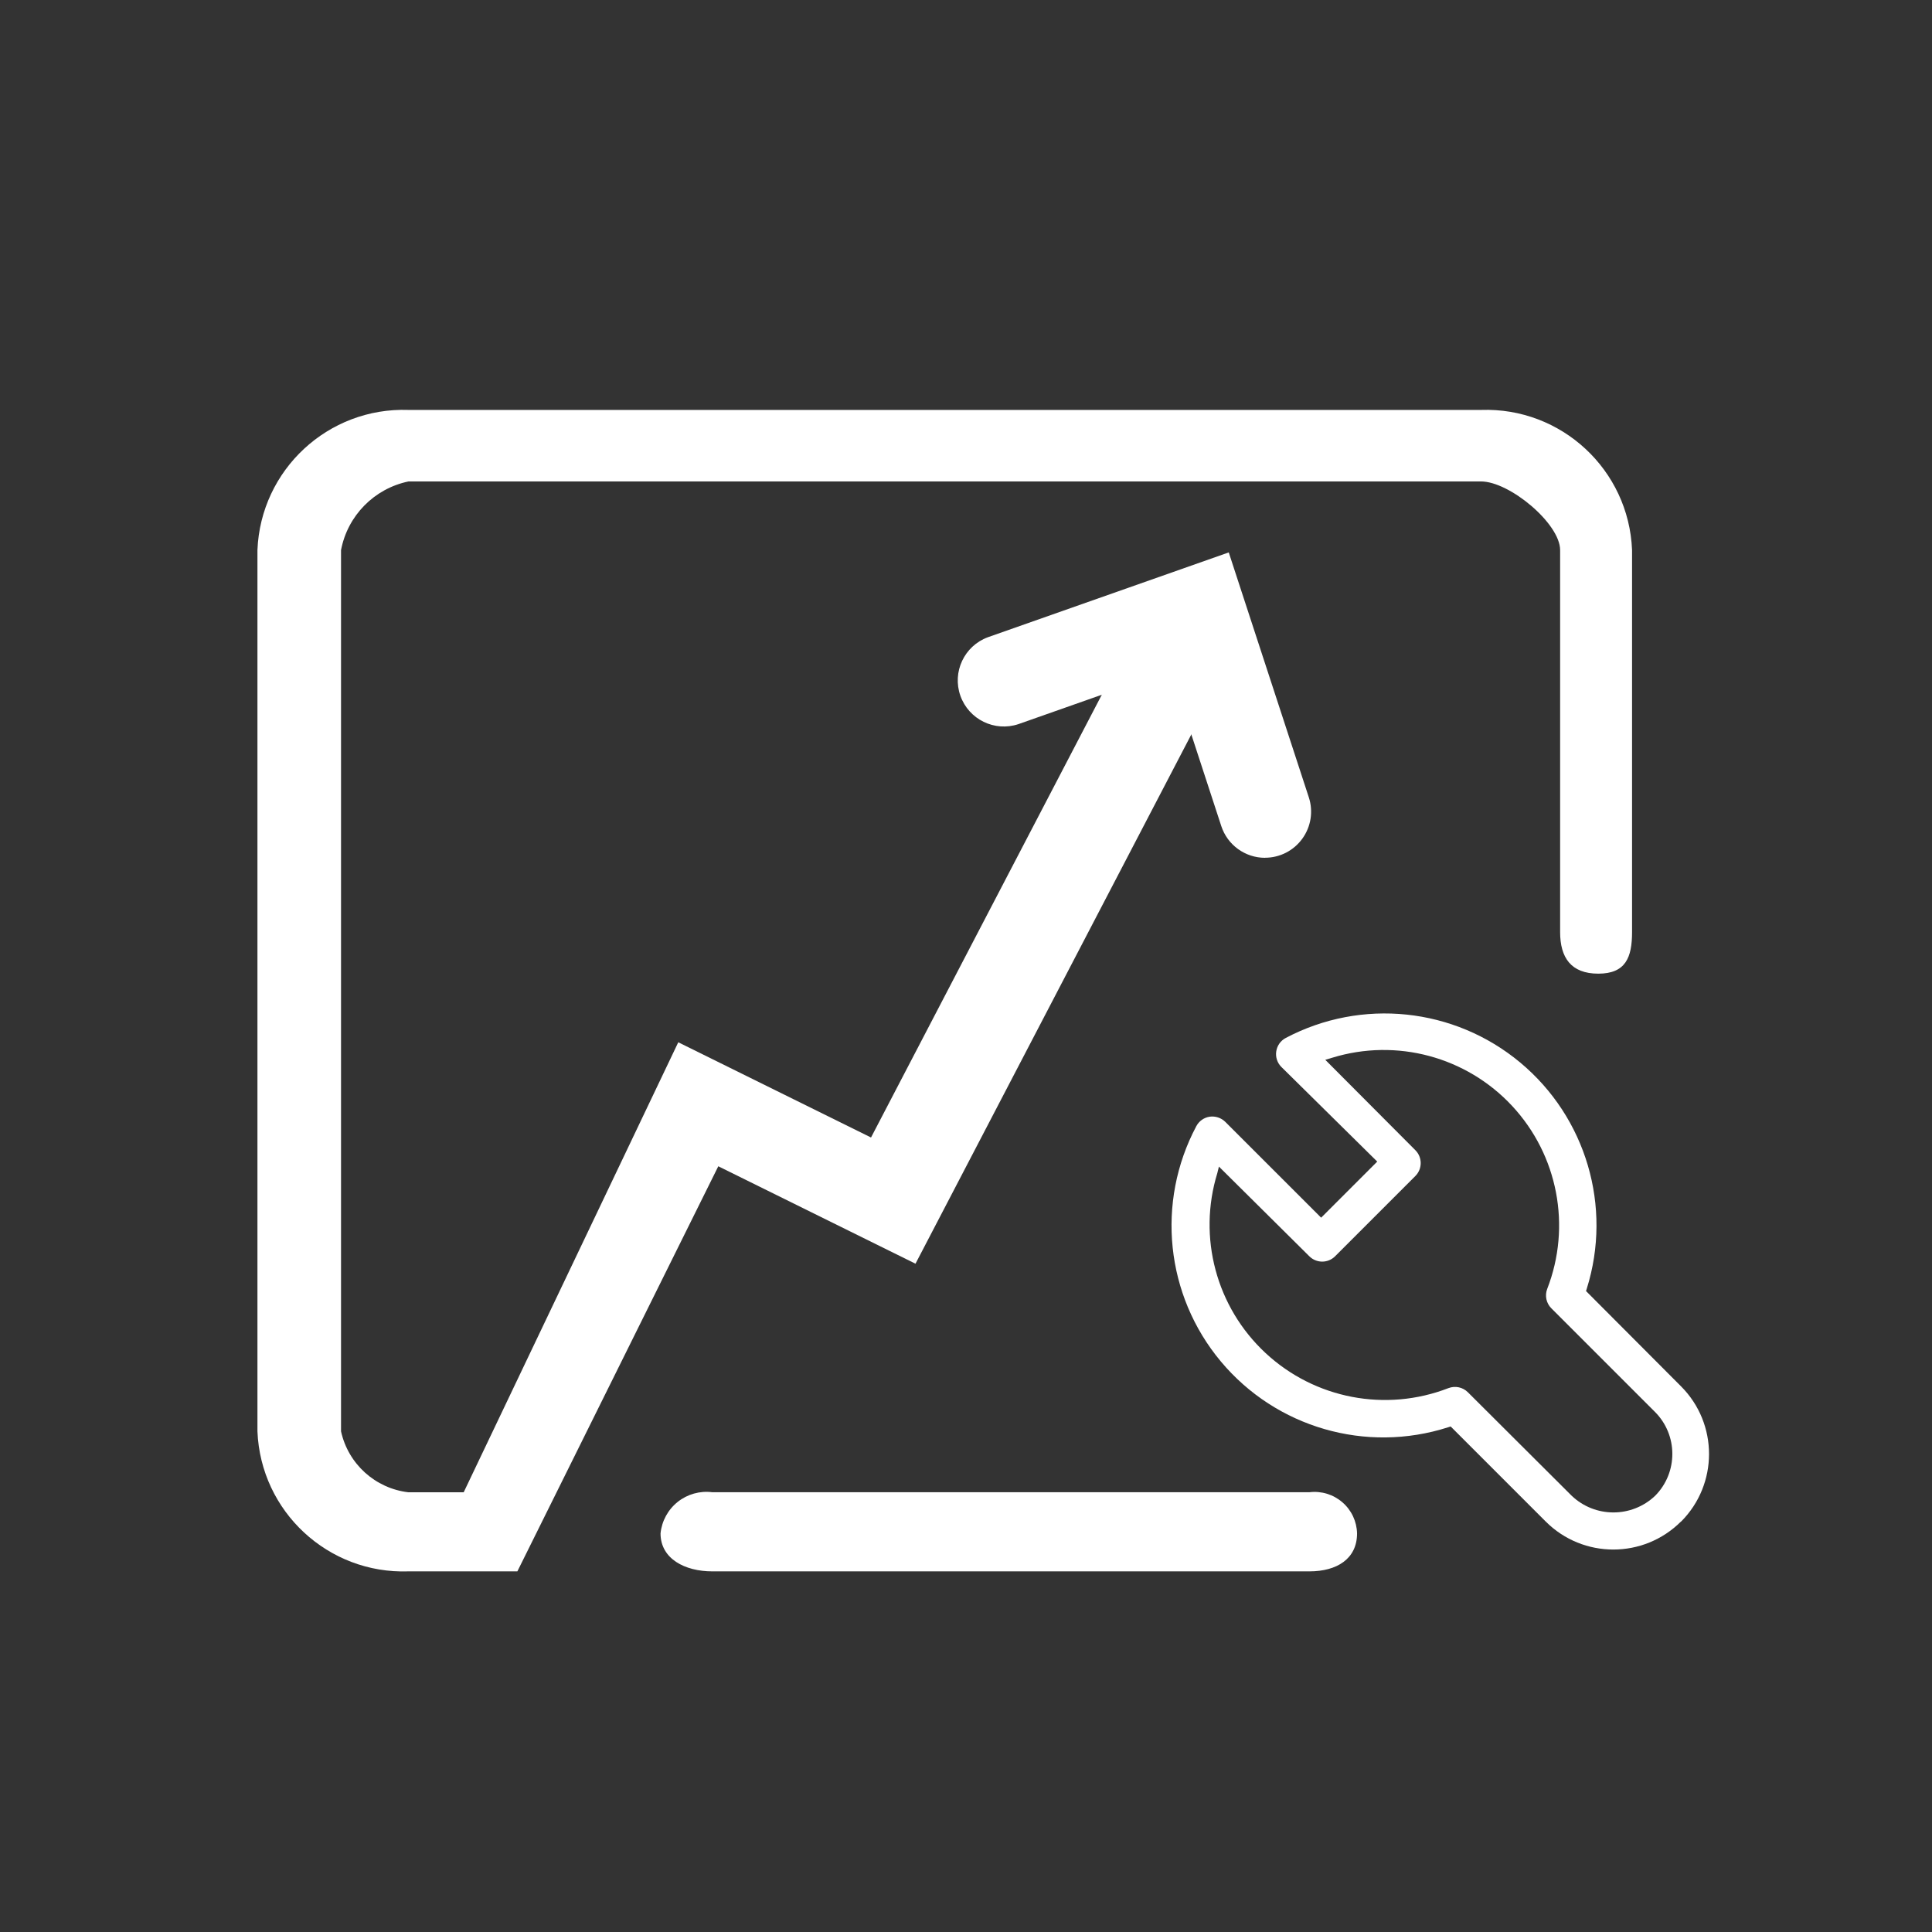 <?xml version="1.0" encoding="UTF-8"?>
<svg width="56px" height="56px" viewBox="0 0 56 56" version="1.1" xmlns="http://www.w3.org/2000/svg" xmlns:xlink="http://www.w3.org/1999/xlink">
    <rect x="0" y="0" width="56" height="56" fill="#333333" stroke="none"/>
    <!-- Generator: Sketch 52.6 (67491) - http://www.bohemiancoding.com/sketch -->
    <title>icon-v0007</title>
    <desc>Created with Sketch.</desc>
    <g id="icon-v0007" stroke="none" stroke-width="1" fill="none" fill-rule="evenodd">
        <rect id="Rectangle" x="0" y="0" width="56" height="56"></rect>
        <g id="ic_zqzhgl证券账户关联关系维护-2" transform="translate(7.108, 10.893)" fill="#ffffff">
            <path d="M7.888,34.654 L4.732,34.654 C2.404,34.735 0.448,32.921 0.354,30.594 L0.354,5.052 C0.447,2.724 2.403,0.908 4.732,0.989 L35.82,0.989 C38.149,0.908 40.105,2.724 40.198,5.052 L40.198,16.123 C40.198,16.86 40.013,17.329 39.219,17.329 C38.425,17.329 38.113,16.86 38.113,16.123 L38.113,5.052 C38.113,4.284 36.648,3.062 35.82,3.062 L4.732,3.062 C3.738,3.269 2.966,4.054 2.777,5.052 L2.777,30.594 C2.984,31.54 3.77,32.251 4.732,32.362 L6.332,32.362 L12.552,19.318 L18.139,22.078 L26.086,6.831 C26.467,6.156 27.303,5.886 28.007,6.211 C28.342,6.347 28.605,6.617 28.732,6.956 C28.859,7.295 28.838,7.671 28.675,7.994 L19.428,25.736 L13.712,22.912 L7.888,34.654 Z M30.849,34.654 L13.538,34.654 C12.744,34.654 12.038,34.29 12.038,33.554 C12.074,33.195 12.253,32.865 12.536,32.64 C12.818,32.415 13.18,32.314 13.538,32.36 L30.846,32.36 C31.191,32.318 31.538,32.423 31.801,32.651 C32.065,32.878 32.219,33.206 32.227,33.554 C32.227,34.291 31.641,34.654 30.846,34.654 L30.849,34.654 Z" id="路径_633" fill-rule="nonzero"></path>
            <path d="M29.56,13.971 C28.982,13.971 28.47,13.599 28.291,13.05 L26.818,8.544 L22.412,10.096 C21.721,10.327 20.972,9.961 20.729,9.273 C20.487,8.586 20.841,7.831 21.525,7.578 L28.508,5.119 L30.829,12.219 C30.962,12.626 30.891,13.071 30.64,13.417 C30.389,13.764 29.988,13.969 29.56,13.969 L29.56,13.971 Z" id="路径_634"></path>
            <path d="M41.616,33.209 C40.533,34.292 38.778,34.292 37.695,33.209 L34.94,30.454 L34.868,30.477 C32.489,31.242 29.883,30.488 28.28,28.571 C26.676,26.654 26.395,23.956 27.568,21.749 C27.646,21.602 27.79,21.5 27.955,21.475 C28.12,21.452 28.287,21.507 28.406,21.623 L31.186,24.402 L32.812,22.776 L30.03,20.03 C29.913,19.911 29.859,19.744 29.885,19.58 C29.91,19.415 30.011,19.272 30.158,19.194 C32.358,18.031 35.042,18.312 36.954,19.903 C38.867,21.495 39.63,24.084 38.886,26.458 L38.864,26.529 L41.619,29.292 C42.699,30.375 42.699,32.128 41.619,33.211 L41.616,33.209 Z M28.177,23.109 C27.604,24.972 28.147,26.998 29.574,28.325 C31.001,29.652 33.06,30.047 34.877,29.342 C35.072,29.268 35.292,29.315 35.439,29.462 L38.448,32.462 C39.126,33.107 40.19,33.107 40.868,32.462 C41.535,31.787 41.531,30.699 40.859,30.029 L37.859,27.029 C37.711,26.882 37.664,26.661 37.739,26.466 C38.444,24.649 38.049,22.59 36.722,21.163 C35.395,19.736 33.369,19.193 31.506,19.766 L31.306,19.826 L33.918,22.447 C34.123,22.653 34.123,22.987 33.918,23.193 L31.59,25.521 C31.384,25.727 31.05,25.727 30.844,25.521 L28.223,22.921 L28.177,23.109 Z" id="维护" fill-rule="nonzero"></path>
        </g>
    </g>
</svg>